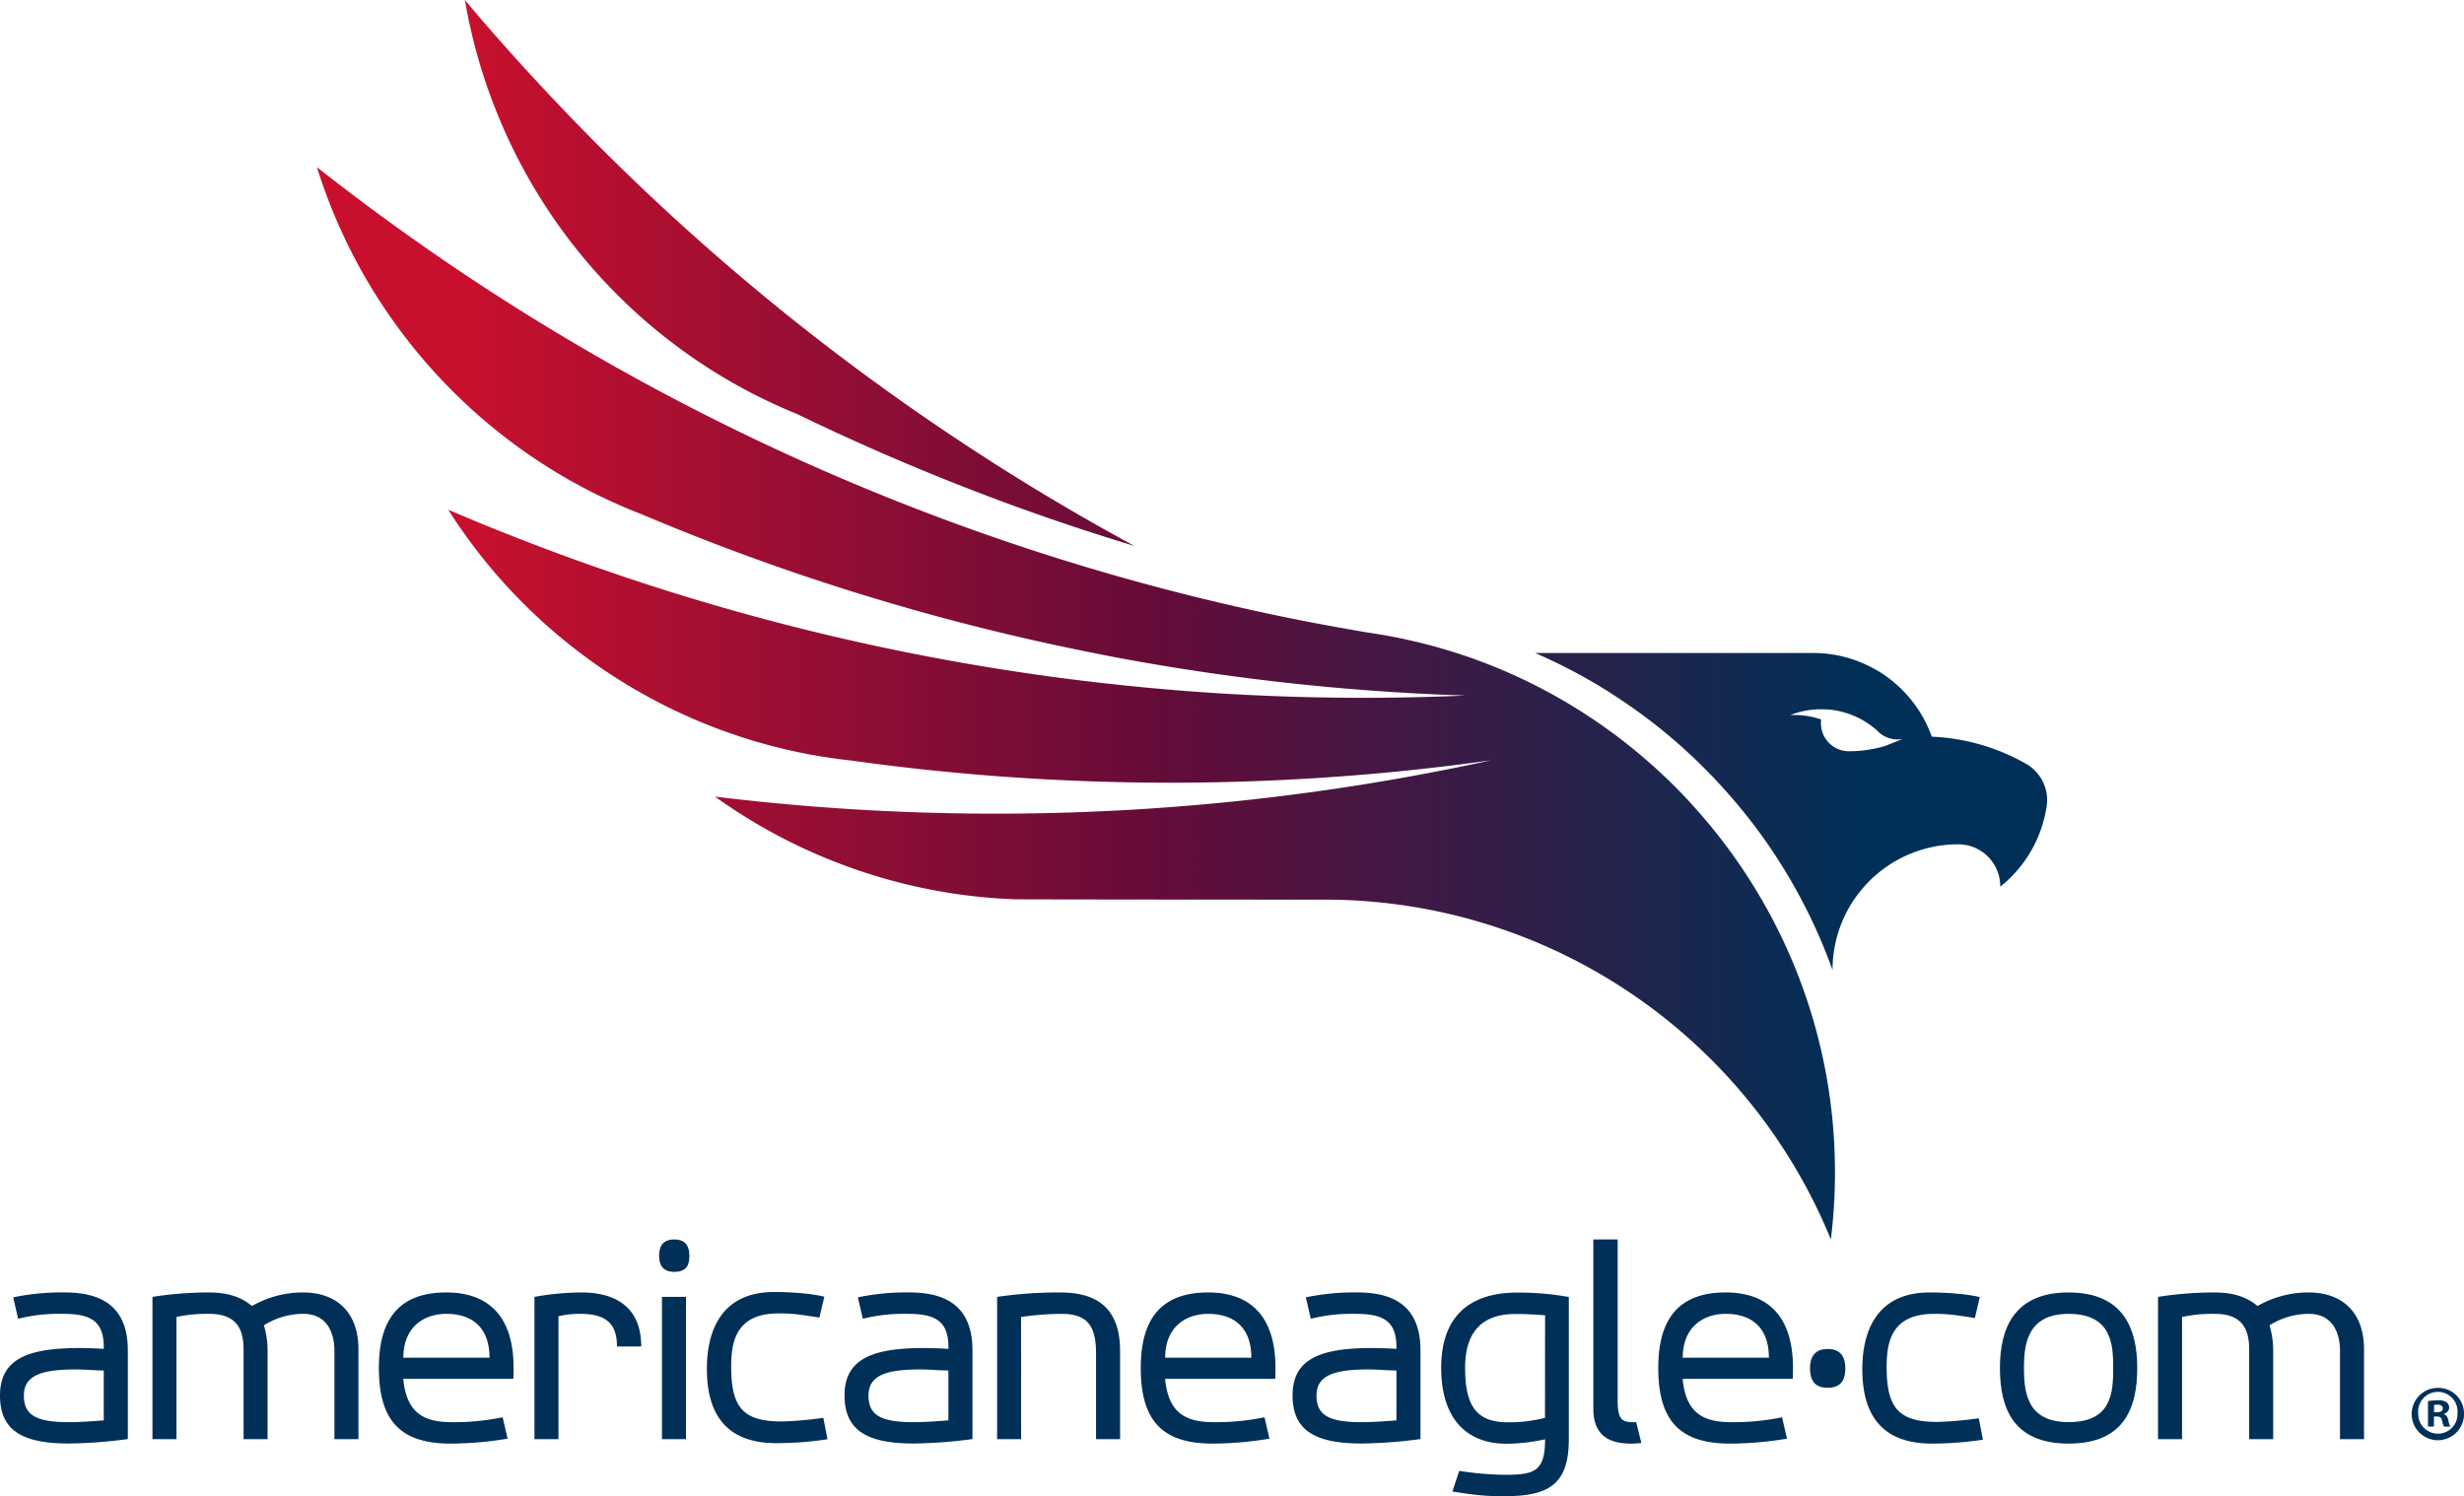 <?xml version="1.0" encoding="utf-8"?>
<svg xmlns="http://www.w3.org/2000/svg" xmlns:xlink="http://www.w3.org/1999/xlink" viewBox="0 0 1000 607.22"><defs><style>.cls-1{fill:#003057;}.cls-2{fill:url(#linear-gradient);}.cls-3{fill:url(#linear-gradient-2);}.cls-4{fill:url(#linear-gradient-3);}</style><linearGradient id="linear-gradient" x1="188.35" y1="110.79" x2="753.78" y2="110.79" gradientUnits="userSpaceOnUse"><stop offset="0" stop-color="#c8102e"/><stop offset="0.5" stop-color="#640c39"/><stop offset="1" stop-color="#003057"/></linearGradient><linearGradient id="linear-gradient-2" x1="188.35" y1="329.37" x2="753.78" y2="329.37" xlink:href="#linear-gradient"/><linearGradient id="linear-gradient-3" x1="188.35" y1="285.47" x2="753.78" y2="285.47" xlink:href="#linear-gradient"/></defs><g id="Layer_2" data-name="Layer 2"><g id="Layer_1-2" data-name="Layer 1"><path class="cls-1" d="M32.11,547.15c3.17,0,6.46.11,10,.32v-.85c0-11-6.14-13.35-16.52-13.35a67.86,67.86,0,0,0-18.23,2l-2-8.7a96.63,96.63,0,0,1,20.77-2c13.23,0,25.75,4.24,25.75,23.52v36a193.52,193.52,0,0,1-23.85,1.8C9.31,585.93,0,580.75,0,566.42,0,551.6,11.23,547.15,32.11,547.15Zm10,9.11c-3.39,0-6.88-.42-11.54-.42-13.78,0-20.88,2.44-20.88,10.58,0,7.85,4.77,10.82,18.33,10.82,3.92,0,8.59-.31,14.09-.74Z"/><path class="cls-1" d="M145.47,584.13h-9.75V548.2c0-7-2.85-14.93-12.61-14.93a30,30,0,0,0-16,4.65,35.5,35.5,0,0,1,1.49,9.65v36.56H98.85V547.57c0-10-4.55-14.3-14-14.3a57.37,57.37,0,0,0-13.23,1.27v49.59H61.87V526.38a149.28,149.28,0,0,1,22.57-1.8c5.4,0,12.29.75,17.8,5.51a41.71,41.71,0,0,1,20.66-5.51c13.77,0,22.57,8.06,22.57,23.1Z"/><path class="cls-1" d="M163.66,559.65c1.38,14.52,9,17.59,20,17.59a96.63,96.63,0,0,0,20.34-2l2,8.69a144.13,144.13,0,0,1-23.09,2c-20.25,0-29.14-9.11-29.14-30.72,0-17.49,6.35-30.63,27.33-30.63,16.21,0,27.34,8.69,27.34,30.63,0,1,0,2.22-.11,4.44Zm35-8.59c0-12.49-7.31-17.79-17.48-17.79-9.11,0-17.48,5.3-17.48,17.79Z"/><path class="cls-1" d="M226.65,534.23v49.9H216.9V526.38a110,110,0,0,1,19.29-1.8c14.94.1,24.05,7,24.05,21.93h-9.85c0-8.15-3.28-13.24-14.73-13.24A37.84,37.84,0,0,0,226.65,534.23Z"/><path class="cls-1" d="M273.64,516.22c-4.87,0-6.15-3.08-6.15-6.58s1.28-6.57,6.15-6.57,6.14,3.08,6.14,6.57S278.94,516.22,273.64,516.22Zm4.76,10.16v57.75h-9.75V526.38Z"/><path class="cls-1" d="M335.83,584.17a141,141,0,0,1-20.67,1.59c-18.64,0-28.27-9.75-28.27-30.19,0-16.12,6.35-31.17,27.33-31.17,5.5,0,14.2.42,20.33,1.91l-2,8.48c-9.86-1.59-12.19-1.7-16.53-1.7-17,0-19.28,11-19.28,21.51,0,16.73,4.86,22.35,20.55,22.35a148.57,148.57,0,0,0,16.85-1.47Z"/><path class="cls-1" d="M374.84,547.15c3.18,0,6.47.11,10.06.32v-.85c0-11-6.13-13.35-16.52-13.35a67.72,67.72,0,0,0-18.22,2l-2-8.7a96.63,96.63,0,0,1,20.77-2c13.24,0,25.74,4.24,25.74,23.52v36a193.1,193.1,0,0,1-23.84,1.8c-18.75,0-28.08-5.18-28.08-19.51C342.73,551.6,354,547.15,374.84,547.15Zm10.06,9.11c-3.39,0-6.88-.42-11.54-.42-13.78,0-20.88,2.44-20.88,10.58,0,7.85,4.77,10.82,18.33,10.82,3.93,0,8.58-.31,14.09-.74Z"/><path class="cls-1" d="M414.41,584.13h-9.73V526.38a172.37,172.37,0,0,1,25.41-1.8c11.78,0,24.49,3.6,24.49,23.74v35.81h-9.76V549.38c0-11-3.28-16.11-14-16.11a117.08,117.08,0,0,0-16.43,1.27Z"/><path class="cls-1" d="M472.85,559.65c1.38,14.52,9,17.59,20,17.59a96.73,96.73,0,0,0,20.35-2l2,8.69a144.15,144.15,0,0,1-23.1,2c-20.23,0-29.13-9.11-29.13-30.72,0-17.49,6.35-30.63,27.34-30.63,16.19,0,27.33,8.69,27.33,30.63,0,1,0,2.22-.1,4.44Zm35-8.59c0-12.49-7.31-17.79-17.48-17.79-9.12,0-17.49,5.3-17.49,17.79Z"/><path class="cls-1" d="M556.66,547.15c3.18,0,6.46.11,10.07.32v-.85c0-11-6.15-13.35-16.53-13.35a67.86,67.86,0,0,0-18.23,2l-2-8.7a96.69,96.69,0,0,1,20.77-2c13.25,0,25.75,4.24,25.75,23.52v36a193.39,193.39,0,0,1-23.85,1.8c-18.75,0-28.06-5.18-28.06-19.51C524.57,551.6,535.79,547.15,556.66,547.15Zm10.07,9.11c-3.4,0-6.89-.42-11.55-.42-13.77,0-20.88,2.44-20.88,10.58,0,7.85,4.77,10.82,18.33,10.82,3.92,0,8.59-.31,14.1-.74Z"/><path class="cls-1" d="M592.21,597a128.74,128.74,0,0,0,18.44,1.59c12,0,16.41-1.27,16.41-14.41a72.36,72.36,0,0,1-15.78,1.8c-15.57,0-26.38-9.64-26.38-30.83,0-20,10.59-30.52,30.94-30.52a115.72,115.72,0,0,1,20.85,1.8v57.75c0,17.38-7.18,23.09-25.63,23.09-6.56,0-10.59-.1-21.61-1.9Zm34.85-63.15c-4-.31-8.15-.53-12-.53-14.4,0-20.45,8.16-20.45,21.83,0,15.68,4.67,22.14,17.48,22.14a60.6,60.6,0,0,0,14.94-1.8Z"/><path class="cls-1" d="M666.14,585.71c-1.44.13-2.86.22-4.23.22-8.58,0-15.26-3.07-15.26-14.09V503.07h9.86v64.74c0,7.74,1.27,9.43,6.15,9.43a7.09,7.09,0,0,0,1.36-.06Z"/><path class="cls-1" d="M682.89,559.65c1.36,14.52,9,17.59,20,17.59a96.73,96.73,0,0,0,20.35-2l2,8.69a144.26,144.26,0,0,1-23.1,2c-20.25,0-29.14-9.11-29.14-30.72,0-17.49,6.36-30.63,27.34-30.63,16.2,0,27.33,8.69,27.33,30.63,0,1,0,2.22-.1,4.44Zm35-8.59c0-12.49-7.3-17.79-17.48-17.79-9.11,0-17.48,5.3-17.48,17.79Z"/><path class="cls-1" d="M804.76,584.35a142.3,142.3,0,0,1-20.66,1.58c-18.64,0-28.29-9.74-28.29-30.19,0-16.12,6.36-31.16,27.34-31.16,5.51,0,14.2.41,20.34,1.9l-2,8.49c-9.83-1.6-12.17-1.7-16.53-1.7-17.05,0-19.28,11-19.28,21.51,0,16.73,4.88,22.35,20.57,22.35a149,149,0,0,0,16.84-1.47Z"/><path class="cls-1" d="M839.53,524.58c22.44,0,27.86,15,27.86,30.63,0,16.43-5.42,30.72-27.86,30.72s-27.87-14.29-27.87-30.72C811.66,539.62,817.05,524.58,839.53,524.58Zm0,8.69c-16.76,0-18.12,12.4-18.12,21.94,0,10.17,1.36,22,18.12,22,17.46,0,18.1-11.86,18.1-22C857.63,545.67,857,533.27,839.53,533.27Z"/><path class="cls-1" d="M959.42,584.13h-9.75V548.2c0-7-2.87-14.93-12.6-14.93a30,30,0,0,0-16,4.65,35.11,35.11,0,0,1,1.49,9.65v36.56h-9.75V547.57c0-10-4.55-14.3-14-14.3a57.5,57.5,0,0,0-13.24,1.27v49.59h-9.75V526.38a149.51,149.51,0,0,1,22.58-1.8c5.41,0,12.27.75,17.79,5.51a41.69,41.69,0,0,1,20.67-5.51c13.76,0,22.57,8.06,22.57,23.1Z"/><path class="cls-1" d="M741.76,547.53c5.77,0,7.15,3.86,7.15,7.87,0,4.22-1.38,7.88-7.15,7.88s-7.17-3.66-7.17-7.88C734.59,551.39,736,547.53,741.76,547.53Z"/><path class="cls-1" d="M1000,573.65a10.62,10.62,0,1,1-10.52-10.33A10.41,10.41,0,0,1,1000,573.65Zm-18.58,0a8,8,0,0,0,8.06,8.25,7.9,7.9,0,0,0,7.87-8.18,8,8,0,1,0-15.93-.07Zm6.36,5.36h-2.39V568.68a27.1,27.1,0,0,1,4-.32,5.49,5.49,0,0,1,3.52.82,2.61,2.61,0,0,1,1.07,2.21,2.66,2.66,0,0,1-2.14,2.45V574c1,.31,1.51,1.13,1.83,2.52a9.57,9.57,0,0,0,.75,2.52h-2.52a8.24,8.24,0,0,1-.81-2.52c-.19-1.07-.82-1.58-2.14-1.58h-1.14Zm.06-5.8H989c1.32,0,2.39-.44,2.39-1.51s-.69-1.57-2.2-1.57a6.07,6.07,0,0,0-1.33.12Z"/><path class="cls-2" d="M289.44,150.64a222.21,222.21,0,0,0,34.17,17.46q41.82,20.28,85.86,36.47,25.11,9.21,50.89,17-19.75-10.71-38.93-22.32-12.07-7.31-23.91-15A941.87,941.87,0,0,1,214,28.86Q201,14.7,188.67,0a222.81,222.81,0,0,0,14.6,49.63A221.35,221.35,0,0,0,289.44,150.64Z"/><path class="cls-3" d="M822,309.86l-.23-.13A84.69,84.69,0,0,0,784,299c-.39-1.1-.82-2.18-1.28-3.24-.25-.57-.5-1.14-.77-1.7s-.61-1.23-.93-1.84a51.31,51.31,0,0,0-11.74-14.75,52.33,52.33,0,0,0-6.93-5.06l-.08,0-.55-.33a51.9,51.9,0,0,0-7.62-3.67,50.88,50.88,0,0,0-18-3.37H623l1.5.65a221.3,221.3,0,0,1,24.25,12.55c2.14,1.29,4.26,2.6,6.36,4q6.79,4.38,13.24,9.25l1,.74c1.71,1.31,3.41,2.64,5.07,4q5.82,4.71,11.28,9.79c.59.54,1.17,1.09,1.75,1.64q4,3.81,7.83,7.81,4,4.24,7.88,8.7c.74.86,1.48,1.73,2.21,2.61q3.06,3.67,6,7.48,6.71,8.8,12.53,18.27c1.2,1.94,2.36,3.9,3.5,5.87q2.49,4.36,4.8,8.83l.07.14a221.54,221.54,0,0,1,11.46,26.37A50.89,50.89,0,0,1,753,364.35l.54-.75a51,51,0,0,1,41.25-20.91,17.05,17.05,0,0,1,17,17.05c0,.05,0,.1,0,.15a51.37,51.37,0,0,0,9.44-9.82,50.82,50.82,0,0,0,8.31-17.57q.59-2.29,1-4.68c.08-.45.15-.9.2-1.37s.08-1.12.08-1.7A17,17,0,0,0,822,309.86Zm-55.29-7.74-1.89.73a51.26,51.26,0,0,1-8.89,1.77,53,53,0,0,1-5.52.29,11.33,11.33,0,0,1-11.39-11.36,10.88,10.88,0,0,1,.1-1.52c-.57-.19-1.15-.37-1.73-.54s-1.11-.3-1.67-.43a34.25,34.25,0,0,0-7.63-.86q-.72,0-1.44,0a34.15,34.15,0,0,1,9.07-2.16c1.08-.1,2.18-.16,3.3-.16l1,0h.51a33.94,33.94,0,0,1,21,8.39l.25.22a12.39,12.39,0,0,0,1.18,1.11,11.39,11.39,0,0,0,4.59,2.24,11.69,11.69,0,0,0,2.59.3,11.55,11.55,0,0,0,2-.19Z"/><path class="cls-4" d="M716.23,367.33q-1.5-2.65-3.06-5.26-4-6.65-8.44-13l-1.27-1.8q-2.87-4-5.89-7.86-4.4-5.61-9.14-10.93-1.5-1.68-3-3.33-5.19-5.59-10.77-10.83a222.72,222.72,0,0,0-17.23-14.59l-.68-.52c-1.1-.84-2.22-1.66-3.35-2.48a221.09,221.09,0,0,0-21.87-14.05q-2.24-1.24-4.5-2.45-2-1.07-4-2.09-9.66-4.89-19.88-8.84l-.76-.3a221.15,221.15,0,0,0-39-10.9c-2.9-.54-5.83-1-8.77-1.43q-11.66-2-23.24-4.21-5.45-1.05-10.88-2.18c-3.29-.68-6.58-1.37-9.87-2.09a935.08,935.08,0,0,1-113-32.14,942.25,942.25,0,0,1-198.18-97.54q-26.49-17.16-51.82-36.09-9.56-7.14-19-14.54A221.64,221.64,0,0,0,149.05,114a222.86,222.86,0,0,0,51,59.56,220.73,220.73,0,0,0,43.59,27.87q8.08,3.93,16.54,7.2a938,938,0,0,0,185.91,56.85l5,1q20.12,3.82,40.47,6.75a929.7,929.7,0,0,0,94.08,8.74c2.32.1,4.64.18,7,.26l2.08.07-2.21.1q-3.74.17-7.46.28a934.89,934.89,0,0,1-105-2.31q-25.2-2-50.24-5.29l-2.3-.31a942.85,942.85,0,0,1-216.2-55.88q-14.81-5.76-29.4-12A222.35,222.35,0,0,0,327.44,306q8.82,1.68,17.84,2.66,14.24,2,28.56,3.55l3.61.38a936.39,936.39,0,0,0,184.17,1.08c3.63-.34,7.26-.69,10.89-1.08q16.31-1.71,32.59-4-16.3,3.56-32.7,6.53-8,1.46-16,2.76a942.5,942.5,0,0,1-193.94,11.45l-5.28-.25q-33.59-1.68-67-5.75a222.51,222.51,0,0,0,50.32,27.09q2.79,1.07,5.61,2.06A221.88,221.88,0,0,0,411.67,365c2.65.1,126.92.15,127.07.15A221.83,221.83,0,0,1,743.05,503.07q.47-3.84.81-7.72a223.69,223.69,0,0,0,.39-33.91A220.36,220.36,0,0,0,716.23,367.33Z"/></g></g></svg>
